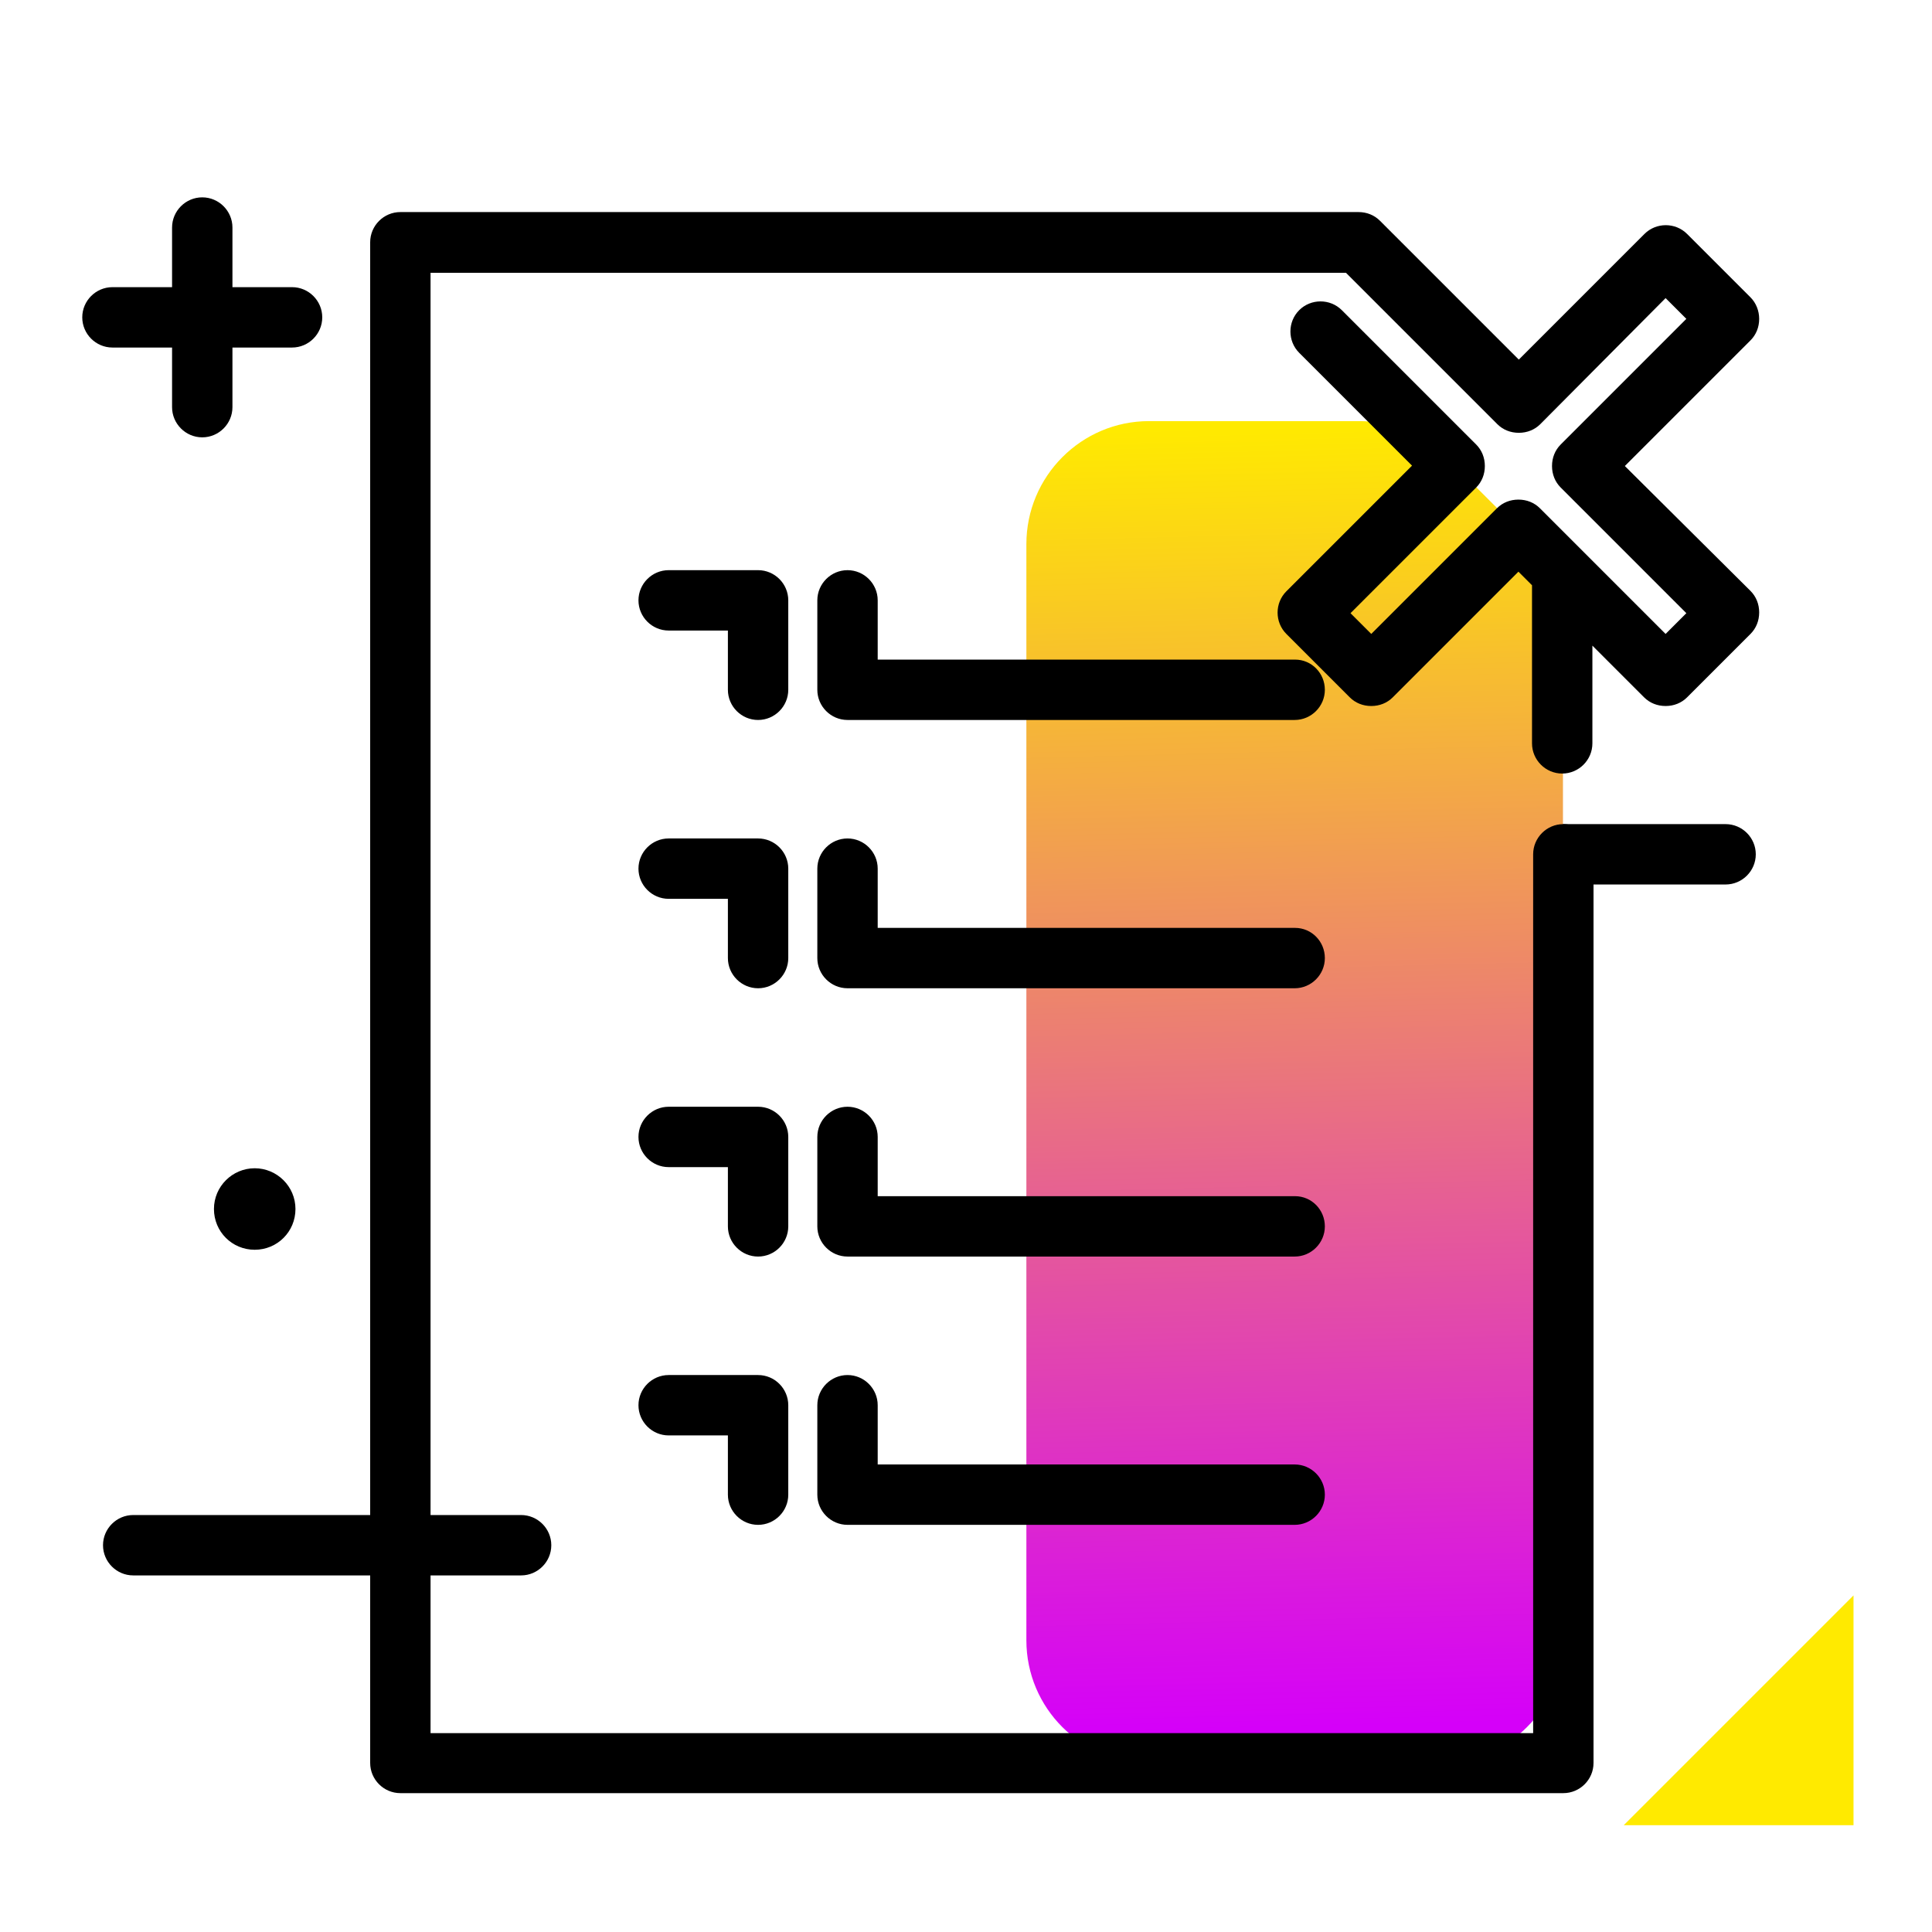 <svg version="1.1" id="Layer_1" xmlns="http://www.w3.org/2000/svg" xmlns:xlink="http://www.w3.org/1999/xlink" x="0px" y="0px" viewBox="0 0 512 512" enable-background="new 0 0 512 512" xml:space="preserve">
<path fill="#ffea00" class="secondary-color" d="M430.3,483.7l60.9-60.9v60.9H430.3z"></path>
<path d="M29.8,92.1c-4.4,0-8-3.6-8-8s3.6-8,8-8h15.8V60.3c0-4.4,3.6-8,8-8s8,3.6,8,8v15.8h15.8c4.4,0,8,3.6,8,8s-3.6,8-8,8H61.6
	v15.8c0,4.4-3.6,8-8,8s-8-3.6-8-8V92.1H29.8z M67.5,309.6c-5.9,0-10.8,4.8-10.8,10.8s4.8,10.8,10.8,10.8s10.8-4.8,10.8-10.8
	S73.4,309.6,67.5,309.6z M138.1,401.5H35.3c-4.4,0-8,3.6-8,8s3.6,8,8,8h102.8c4.4,0,8-3.6,8-8S142.5,401.5,138.1,401.5z
	 M457.3,218.4h-43c-4.4,0-8,3.6-8,8s3.6,8,8,8h43c4.4,0,8-3.6,8-8S461.7,218.4,457.3,218.4z"></path>
<linearGradient id="SVGID_1_" gradientUnits="userSpaceOnUse" x1="347.061" y1="457.901" x2="338.506" y2="112.871" class="gradient-element">
	<stop offset="0" class="primary-color-gradient" style="stop-color: #d500f9"></stop>
	<stop offset="1" class="secondary-color-gradient" style="stop-color: #ffea00"></stop>
</linearGradient>
<path fill="url(#SVGID_1_)" d="M304.5,111.6h55.7c8.6,0,16.9,3.4,23,9.5l21.5,21.5c6.1,6.1,9.5,14.4,9.5,23v269.1
	c0,18-14.6,32.5-32.5,32.5h-77.2c-18,0-32.5-14.6-32.5-32.5V144.2C272,126.2,286.6,111.6,304.5,111.6z"></path>
<path d="M232.6,372.4v15.7h110.5c4.4,0,8,3.6,8,8s-3.6,8-8,8H224.6c-4.4,0-8-3.6-8-8v-23.7c0-4.4,3.6-8,8-8S232.6,368,232.6,372.4z
	 M343.2,317H232.6v-15.7c0-4.4-3.6-8-8-8s-8,3.6-8,8V325c0,4.4,3.6,8,8,8h118.5c4.4,0,8-3.6,8-8S347.6,317,343.2,317z M343.2,245.9
	H232.6v-15.7c0-4.4-3.6-8-8-8s-8,3.6-8,8v23.7c0,4.4,3.6,8,8,8h118.5c4.4,0,8-3.6,8-8S347.6,245.9,343.2,245.9z M430.6,123.5
	l33.3-33.3c1.5-1.5,2.3-3.5,2.3-5.7c0-2.1-0.8-4.2-2.3-5.7L447.1,62c-3.1-3.1-8.2-3.1-11.3,0l-33.3,33.3l-36.8-36.8
	c-1.5-1.5-3.5-2.3-5.7-2.3H106.1c-4.4,0-8,3.6-8,8v403c0,4.4,3.6,8,8,8h308.2c4.4,0,8-3.6,8-8V226.4c0-4.4-3.6-8-8-8s-8,3.6-8,8
	v232.9H114.1v-387h242.6l40.1,40.1c1.5,1.5,3.5,2.3,5.7,2.3s4.2-0.8,5.7-2.3L441.4,79l5.5,5.5l-33.3,33.3c-1.5,1.5-2.3,3.5-2.3,5.7
	s0.8,4.2,2.3,5.7l33.3,33.3l-5.5,5.5l-33.3-33.3c-1.5-1.5-3.5-2.3-5.7-2.3s-4.2,0.8-5.7,2.3L363.4,168l-5.5-5.5l33.3-33.3
	c1.5-1.5,2.3-3.5,2.3-5.7s-0.8-4.2-2.3-5.7l-35.6-35.6c-3.1-3.1-8.2-3.1-11.3,0c-3.1,3.1-3.1,8.2,0,11.3l29.9,29.9l-33.3,33.3
	c-3.1,3.1-3.1,8.2,0,11.3l16.8,16.8c1.5,1.5,3.5,2.3,5.7,2.3s4.2-0.8,5.7-2.3l33.3-33.3l3.6,3.6v41.9c0,4.4,3.6,8,8,8s8-3.6,8-8
	v-25.9l13.7,13.7c1.5,1.5,3.5,2.3,5.7,2.3s4.2-0.8,5.7-2.3l16.8-16.8c1.5-1.5,2.3-3.5,2.3-5.7s-0.8-4.2-2.3-5.7L430.6,123.5z
	 M208.9,159.1c0-4.4-3.6-8-8-8h-23.7c-4.4,0-8,3.6-8,8s3.6,8,8,8h15.7v15.7c0,4.4,3.6,8,8,8s8-3.6,8-8V159.1z M343.2,174.8H232.6
	v-15.7c0-4.4-3.6-8-8-8s-8,3.6-8,8v23.7c0,4.4,3.6,8,8,8h118.5c4.4,0,8-3.6,8-8S347.6,174.8,343.2,174.8z M208.9,230.2
	c0-4.4-3.6-8-8-8h-23.7c-4.4,0-8,3.6-8,8s3.6,8,8,8h15.7v15.7c0,4.4,3.6,8,8,8s8-3.6,8-8V230.2z M208.9,301.3c0-4.4-3.6-8-8-8h-23.7
	c-4.4,0-8,3.6-8,8s3.6,8,8,8h15.7V325c0,4.4,3.6,8,8,8s8-3.6,8-8V301.3z M200.9,404.1c4.4,0,8-3.6,8-8v-23.7c0-4.4-3.6-8-8-8h-23.7
	c-4.4,0-8,3.6-8,8s3.6,8,8,8h15.7v15.7C192.9,400.5,196.5,404.1,200.9,404.1z"></path>
</svg>